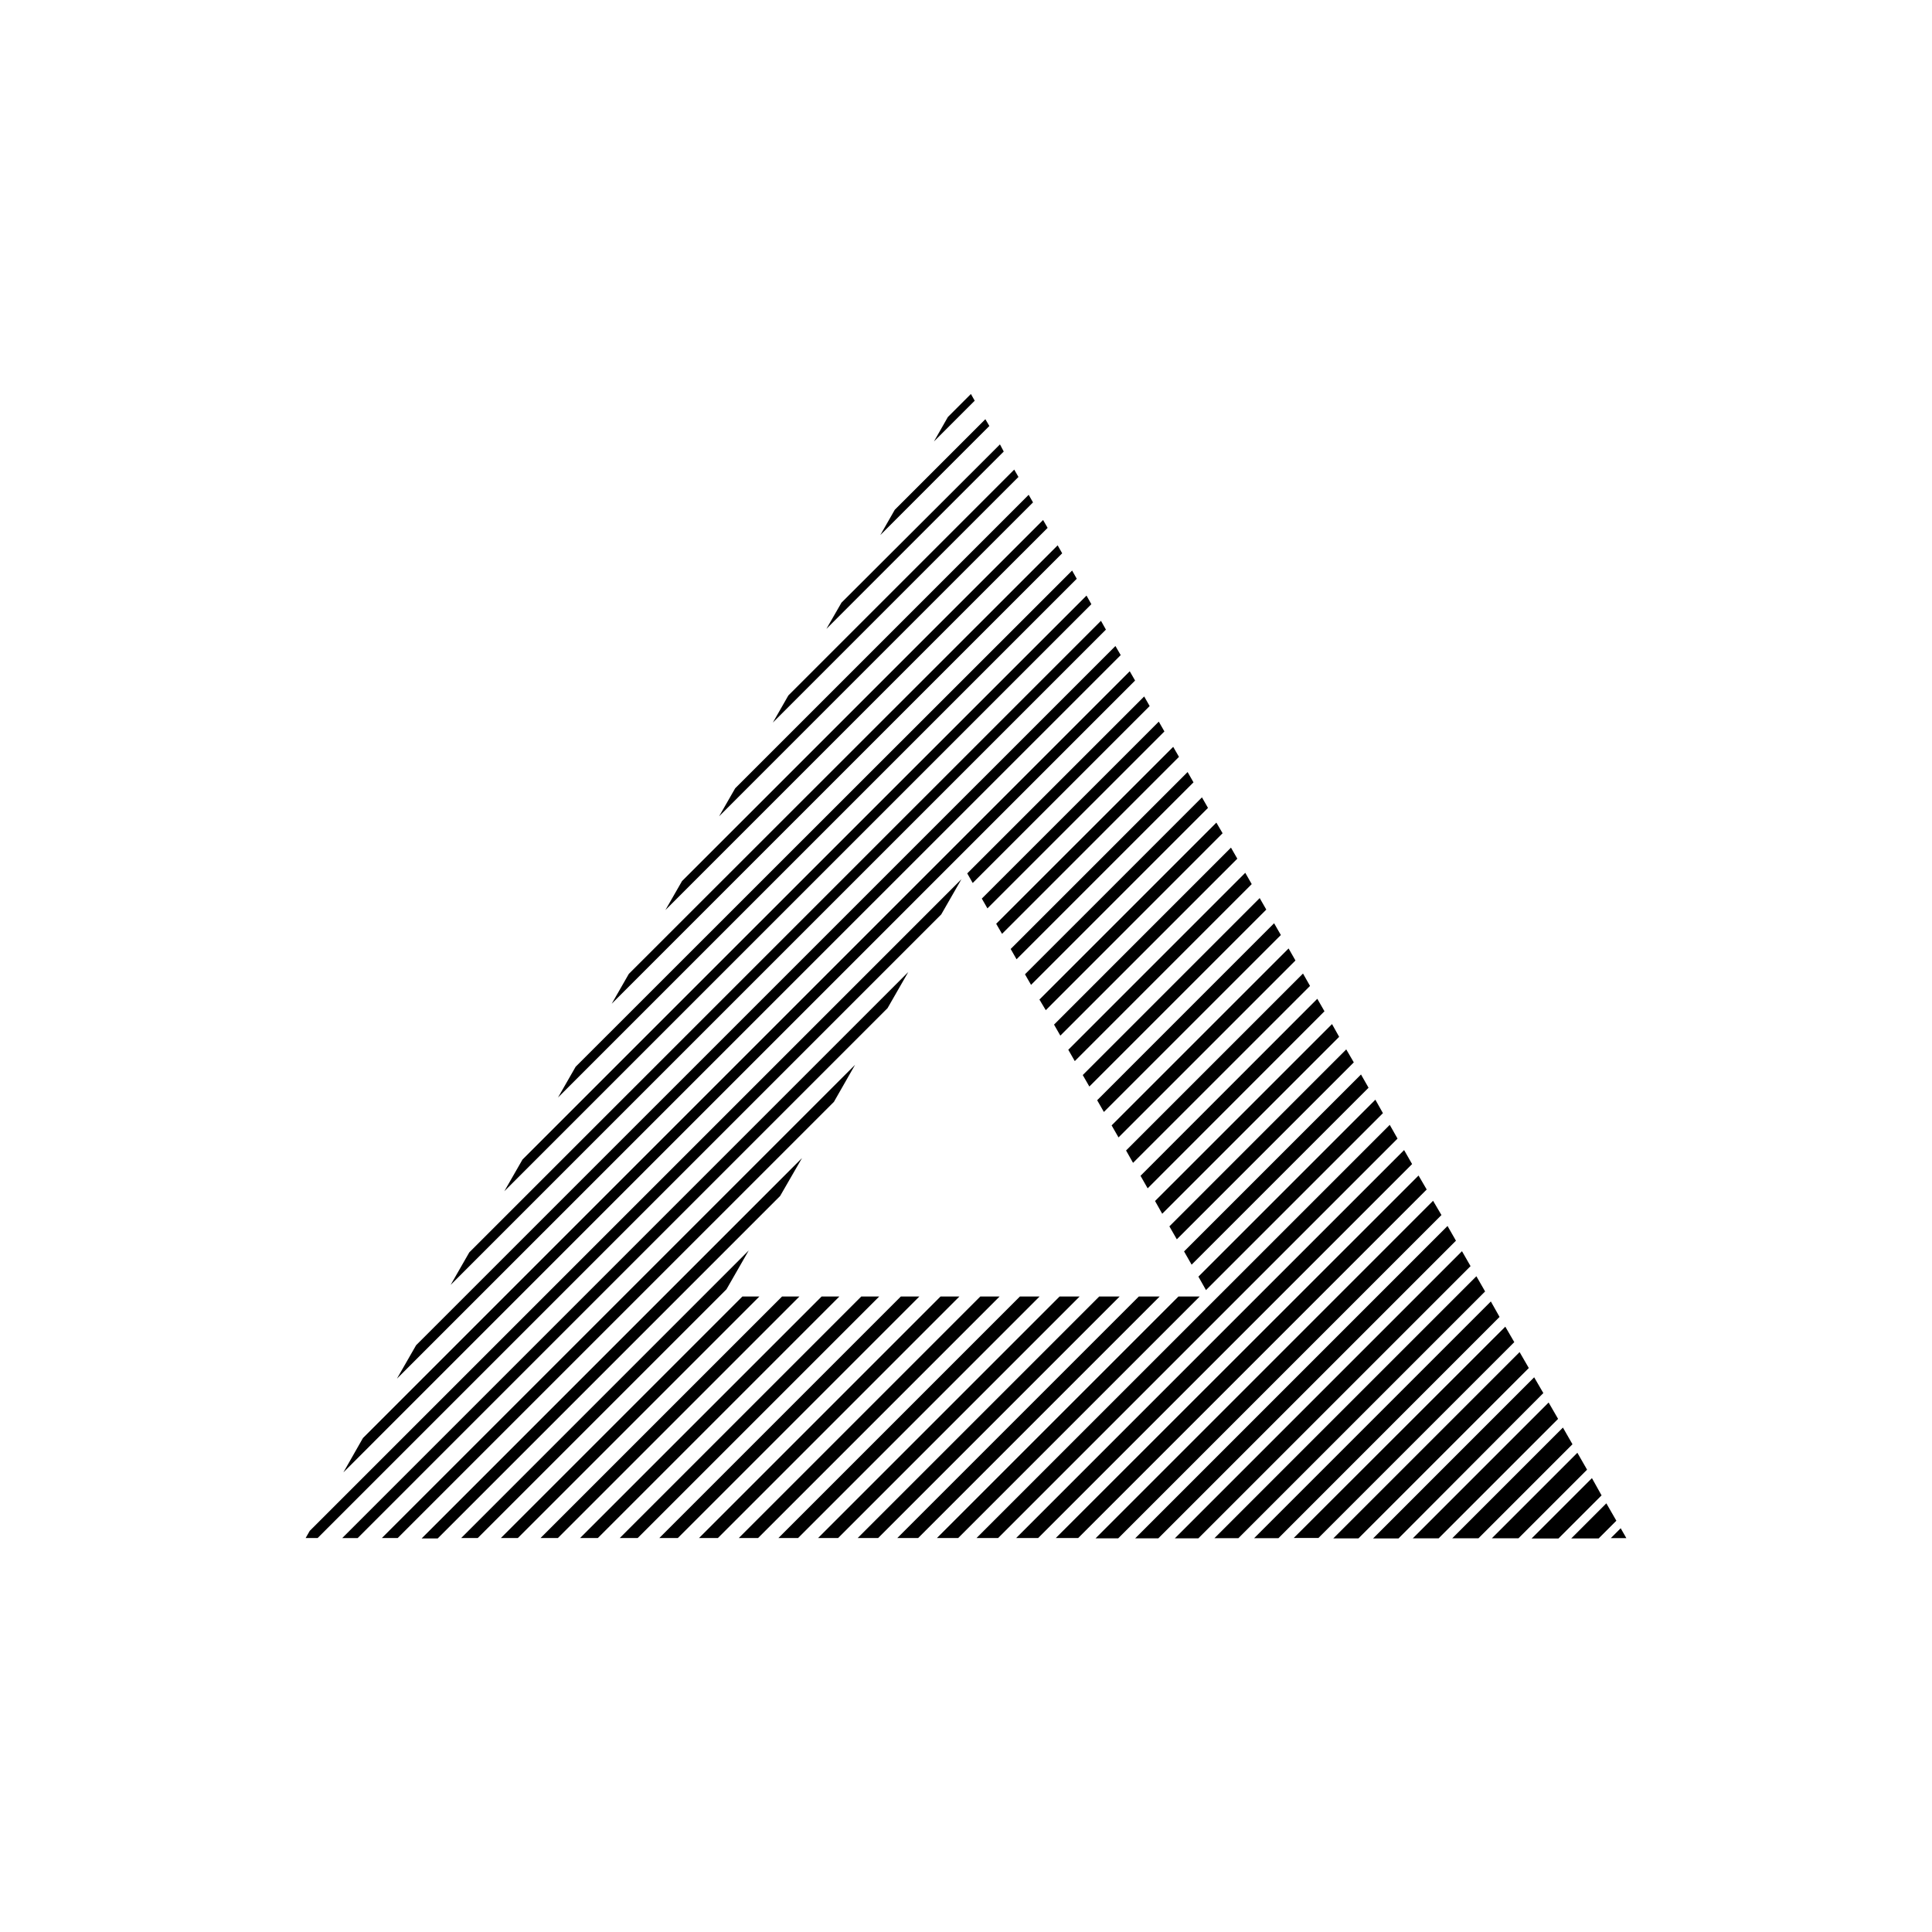 <svg xmlns="http://www.w3.org/2000/svg" viewBox="0 0 512 512"><g id="triangle"><path d="M296.42,301.43l46.89-46.89-1.82-3.19-46.9,46.89ZM226.6,282.19,101.2,407.59h4.2L221,292Zm62.09,5.75,46.89-46.89L333.83,238l-46.89,46.9Zm-3.86-6.74,46.89-46.9-1.71-3-46.9,46.9ZM308,321.66l46.89-46.89L353,271.39l-46.9,46.89Zm-3.86-6.74L351,268l-1.9-3.31L302.25,311.6Zm-3.87-6.75,46.9-46.89L345.31,258l-46.89,46.89Zm-7.73-13.49,46.9-46.89-1.79-3.12-46.89,46.9ZM257.78,234l46.89-46.89-1.45-2.54-46.89,46.89Zm-17.08,23.6-150,150h4.09L235.21,267.17ZM281,274.45l46.9-46.89-1.68-2.93-46.89,46.9Zm-19.32-33.72,46.9-46.89-1.49-2.6-46.9,46.89Zm3.87,6.75,46.89-46.9-1.53-2.66L264,244.81Zm11.59,20.23L324,220.82,322.35,218l-46.89,46.89ZM273.24,261l46.89-46.9-1.6-2.79-46.9,46.89Zm38.63,67.43,46.9-46.89-2-3.44L309.9,325ZM268.78,124.45l-59.86,59.86-4.11,7.18L269.9,126.4Zm7.65,13.36L180.74,233.5l-4.4,7.67L277.63,139.89Zm-3.82-6.68-77.78,77.78-4.26,7.42,83.19-83.19ZM265,117.77,223,159.71l-4,6.95,47-47Zm50.79,217.38,46.89-46.89-2-3.51-46.89,46.89ZM261.13,111.09l-24,24-3.84,6.71,28.9-28.91Zm-3.83-6.68-6.1,6.1L247.5,117l10.81-10.81ZM254.79,233,82.08,405.7,81,407.59h3.18L249.44,242.33Zm44.6-55.11L96.18,381.1,91,390.2,300.81,180.35Zm20.21,164L366.49,295l-2-3.57-46.9,46.89Zm-24-170.69L110.27,356.5l-5.08,8.86L297,173.61Zm-11.48-20L152.55,282.7l-4.67,8.15L285.35,153.38Zm-3.83-6.68L166.64,258.1,162.11,266,281.49,146.63Zm11.48,20L124.36,331.9l-4.94,8.62L293.08,166.86Zm-3.83-6.68L138.46,307.3l-4.81,8.39L289.22,160.12Zm-18.54,96.38,46.89-46.89-1.56-2.73-46.89,46.89Zm121.86,84-69.41,69.41h6.34l65.38-65.38Zm3.83,6.68-62.73,62.73h6.44L397.4,349Zm3.83,6.68-56.06,56h6.54l51.9-51.9Zm-11.48-20-76.09,76.09h6.23l72.13-72.13Zm-7.66-13.36-89.44,89.45h6L382,322Zm3.83,6.68-82.77,82.77h6.13l78.87-78.87Zm-171.07-18-100.8,100.8H116l90.74-90.75Zm197.86,64.78-36,36h6.85l31.66-31.66Zm15.3,26.72-9.3,9.3h7.26l4.69-4.69Zm-19.13-33.4-42.69,42.7h6.74L409,369.18Zm15.31,26.72-16,16H413l11.43-11.43ZM429.5,405l-2.62,2.62H431Zm-11.48-20-22.66,22.66h7.05l18.18-18.18Zm-42.09-73.47L279.8,407.59h5.93l92.36-92.36Zm38.26,66.79-29.33,29.34h6.95l24.91-24.92Zm-11.48-20-49.37,49.37H360l45.15-45.15ZM228.24,343.59l-64,64H169l64-64Zm-10.51,0-64,64h4.71l64-64Zm21,0-64,64h4.91l64-64ZM372.1,304.78,269.3,407.59h5.82l99.1-99.1ZM198.42,331.39l-76.2,76.2h4.39l65.91-65.91Zm50.83,12.2-64,64h5l64-64Zm-42,0-64,64h4.6l64-64Zm-10.51,0-64,64h4.5l64-64Zm105.06,0-64,64h5.52l64-64Zm10.5,0-64,64h5.63l64-64Zm56-45.49L258.79,407.59h5.72L370.36,301.74Zm-87.5,45.49-64,64h5.31l64-64Zm-10.51,0-64,64h5.21l64-64Zm-10.5,0-64,64h5.11l64-64Zm31.51,0-64,64h5.42l64-64Z"/></g></svg>